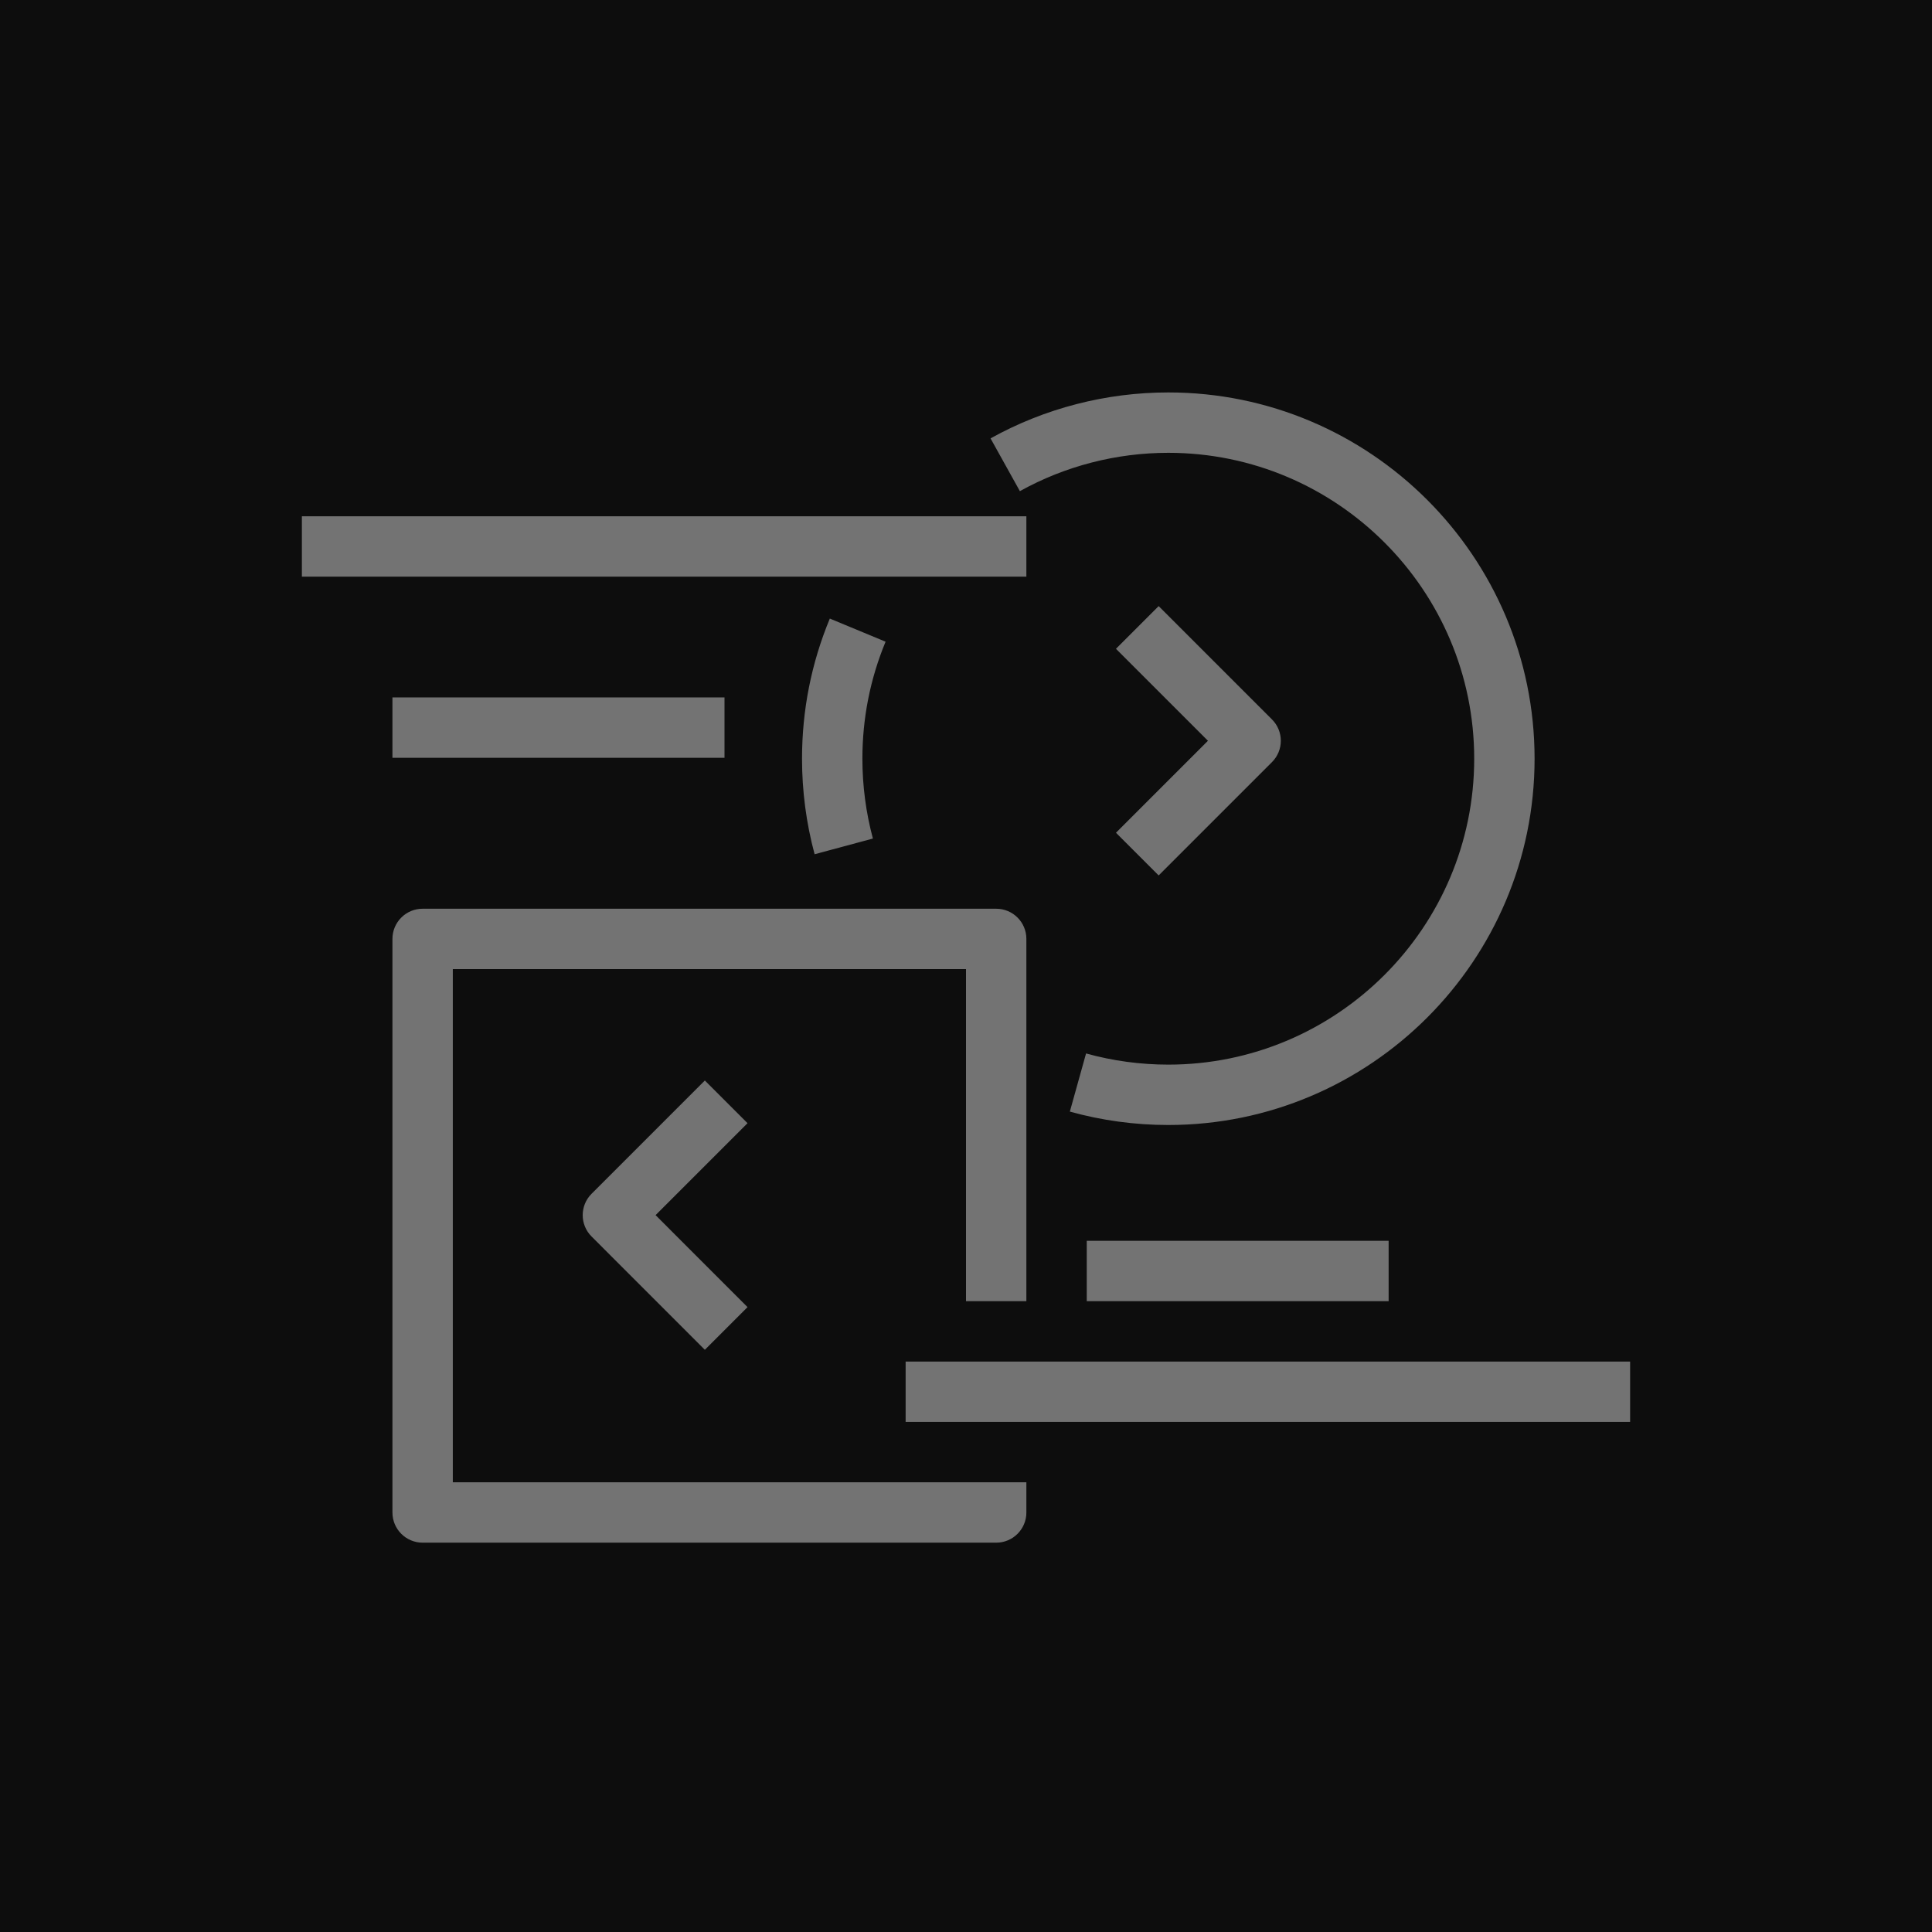 <?xml version="1.0" encoding="UTF-8"?>
<svg width="64px" height="64px" viewBox="0 0 64 64" version="1.1" xmlns="http://www.w3.org/2000/svg" xmlns:xlink="http://www.w3.org/1999/xlink">
    <title>Icon-Architecture/48/Arch_AWS-Data-Exchange_48</title>
    <g id="Icon-Architecture/48/Arch_AWS-Data-Exchange_48" stroke="none" stroke-width="1" fill="none" fill-rule="evenodd">
        <g id="Icon-Architecture-BG/48/Analytics" fill="rgb(13,13,13)">
            <rect id="Rectangle" x="0" y="0" width="64" height="64"></rect>
        </g>
        <path d="M24.763,43.3 L21.717,40.253 L24.763,37.207 L23.349,35.793 L19.596,39.546 C19.205,39.937 19.205,40.57 19.596,40.96 L23.349,44.714 L24.763,43.3 Z M42.136,25.246 C42.324,25.058 42.429,24.804 42.429,24.539 C42.429,24.274 42.324,24.019 42.136,23.832 L38.382,20.078 L36.968,21.492 L40.015,24.539 L36.968,27.586 L38.382,29 L42.136,25.246 Z M36,43.103 L46,43.103 L46,41.103 L36,41.103 L36,43.103 Z M30,47.103 L54,47.103 L54,45.103 L30,45.103 L30,47.103 Z M13,25.103 L24,25.103 L24,23.103 L13,23.103 L13,25.103 Z M10,19.103 L34,19.103 L34,17.103 L10,17.103 L10,19.103 Z M50.835,25.133 C50.835,18.443 45.392,13 38.701,13 C36.64,13 34.604,13.526 32.813,14.522 L33.785,16.27 C35.28,15.439 36.98,15 38.701,15 C44.289,15 48.835,19.546 48.835,25.133 C48.835,30.721 44.289,35.267 38.701,35.267 C37.776,35.267 36.859,35.142 35.977,34.897 L35.44,36.823 C36.496,37.117 37.594,37.267 38.701,37.267 C45.392,37.267 50.835,31.824 50.835,25.133 L50.835,25.133 Z M28.916,27.778 C28.685,26.918 28.568,26.029 28.568,25.133 C28.568,23.791 28.826,22.487 29.336,21.257 L27.489,20.491 C26.877,21.965 26.568,23.527 26.568,25.133 C26.568,26.204 26.708,27.269 26.985,28.298 L28.916,27.778 Z M33,51.103 L14,51.103 C13.448,51.103 13,50.655 13,50.103 L13,31.103 C13,30.55 13.448,30.103 14,30.103 L33,30.103 C33.553,30.103 34,30.55 34,31.103 L34,43.103 L32,43.103 L32,32.103 L15,32.103 L15,49.103 L34,49.103 L34,50.103 C34,50.655 33.553,51.103 33,51.103 L33,51.103 Z" id="AWS-Data-Exchange_Icon_48_Squid" fill="rgb(115,115,115)"></path>
    </g>
</svg>